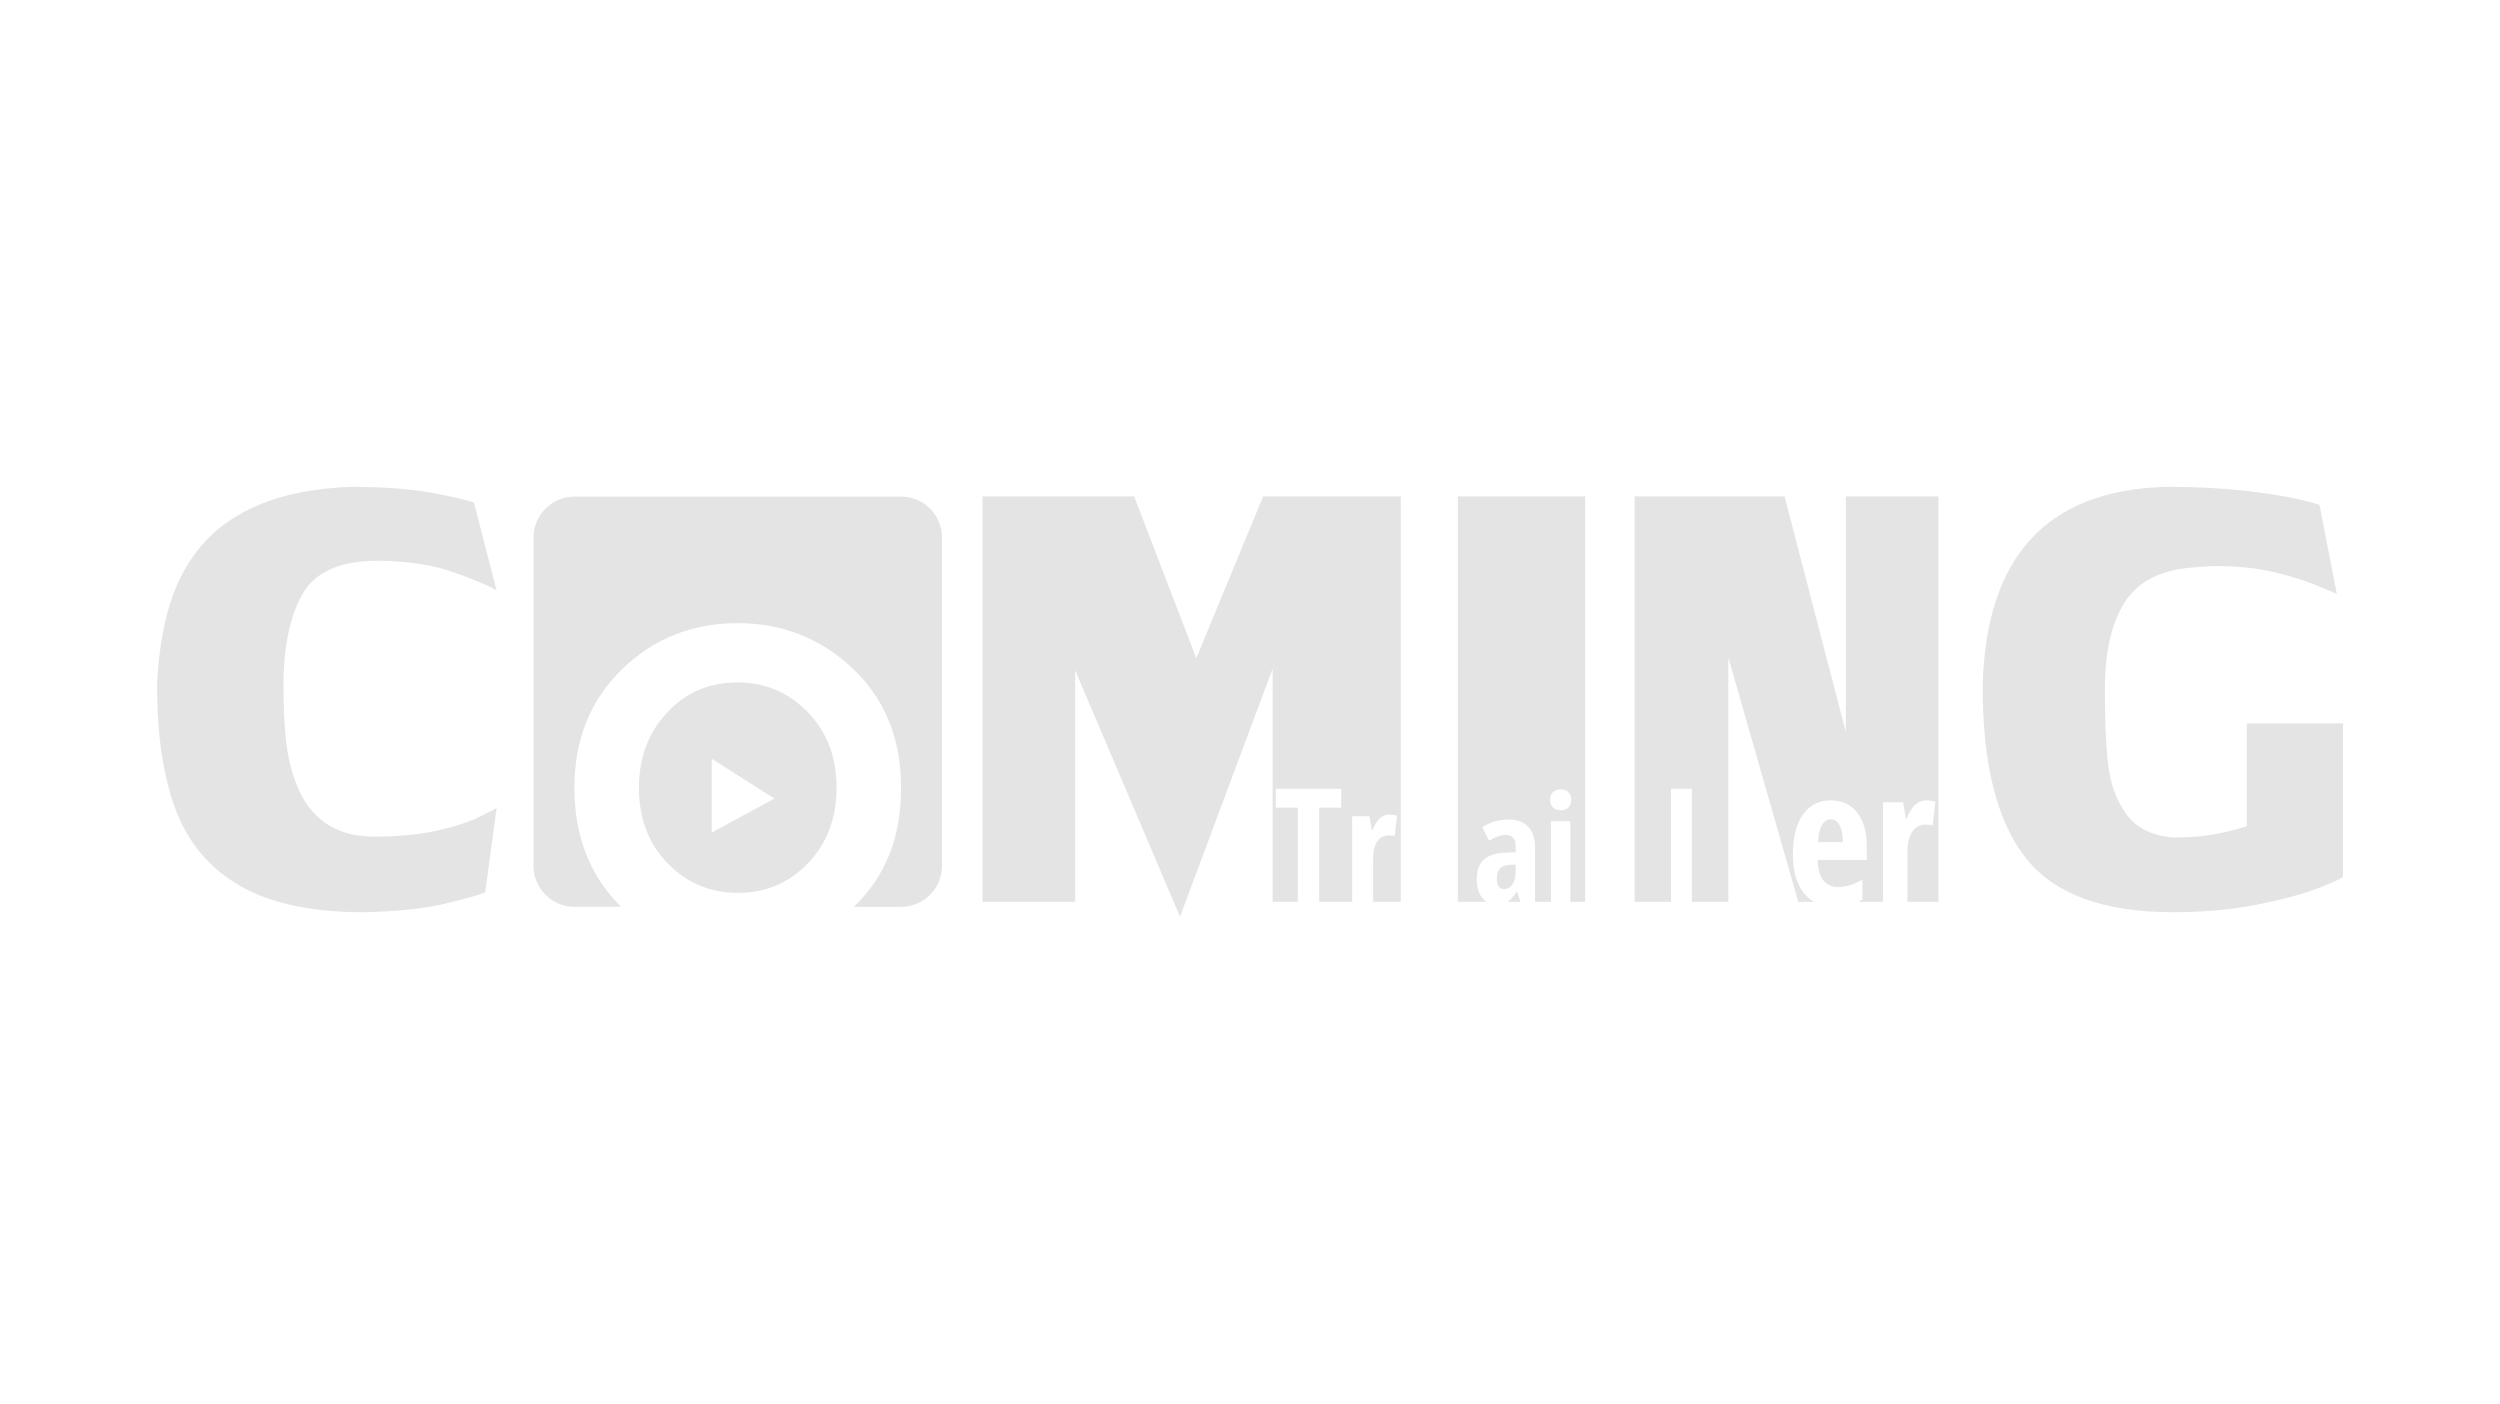 <?xml version="1.0" encoding="utf-8"?>
<!-- Generator: Adobe Illustrator 16.0.0, SVG Export Plug-In . SVG Version: 6.00 Build 0)  -->
<!DOCTYPE svg PUBLIC "-//W3C//DTD SVG 1.1//EN" "http://www.w3.org/Graphics/SVG/1.1/DTD/svg11.dtd">
<svg version="1.1" id="Layer_1" xmlns="http://www.w3.org/2000/svg" xmlns:xlink="http://www.w3.org/1999/xlink" x="0px" y="0px"
	 width="285px" height="160px" viewBox="302.5 7.5 285 160" enable-background="new 302.5 7.5 285 160" xml:space="preserve">
<rect x="302.5" y="7.5" fill="#FFFFFF" width="285" height="160"/>
<g>
	<path fill="#E4E4E4" d="M345.59,71.425c3.359,0.033,6.228,0.468,8.605,1.307c2.378,0.839,4.018,1.534,4.917,2.082l-2.579-10.022
		c-0.884-0.307-2.523-0.682-4.918-1.126C349.221,63.222,346.16,63,342.432,63c-3.986,0.162-7.368,0.807-10.148,1.937
		c-2.78,1.13-5.014,2.671-6.701,4.625c-1.688,1.953-2.933,4.244-3.736,6.875c-0.804,2.631-1.286,5.689-1.446,9.175
		c0,5.746,0.718,10.503,2.158,14.271c1.437,3.771,3.888,6.646,7.351,8.632c3.464,1.984,8.161,2.978,14.09,2.978
		c3.712-0.082,6.745-0.396,9.1-0.944c2.354-0.55,3.925-0.992,4.713-1.333l1.3-9.61c0,0.017-0.57,0.314-1.711,0.896
		c-1.189,0.614-2.82,1.162-4.893,1.646c-2.074,0.484-4.613,0.727-7.618,0.727c-2.17-0.064-3.938-0.584-5.303-1.562
		c-1.366-0.976-2.399-2.287-3.097-3.935c-0.7-1.646-1.153-3.393-1.362-5.24c-0.209-1.849-0.313-4.022-0.313-6.525
		c0-4.341,0.715-7.791,2.146-10.35C338.39,72.704,341.266,71.425,345.59,71.425z"/>
	<path fill="#E4E4E4" d="M438.879,82.537l-7.088-18.448h-17.283v46.215h10.558V83.917L437.023,112l10.558-28.276v26.582h2.871
		V99.572h-2.513V97.42h7.454v2.152h-2.512v10.733h3.768v-9.751h1.963l0.27,1.568h0.081c0.264-0.631,0.55-1.083,0.859-1.353
		c0.312-0.271,0.675-0.405,1.087-0.405c0.293,0,0.58,0.045,0.86,0.134l-0.277,2.325c-0.168-0.06-0.386-0.09-0.655-0.09
		c-0.579,0-1.024,0.229-1.336,0.689c-0.311,0.46-0.466,1.127-0.466,2.004v4.878h3.155V64.089h-15.693L438.879,82.537z"/>
	<path fill="#E4E4E4" d="M474.927,108.304c0.24-0.363,0.362-0.852,0.362-1.458v-0.785l-0.683,0.033
		c-0.505,0.027-0.875,0.173-1.111,0.435s-0.354,0.651-0.354,1.17c0,0.769,0.272,1.154,0.814,1.154
		C474.362,108.853,474.686,108.669,474.927,108.304z"/>
	<path fill="#E4E4E4" d="M475.388,109.152c-0.327,0.547-0.665,0.922-1.015,1.127c-0.02,0.011-0.047,0.016-0.067,0.025h1.533
		l-0.401-1.152H475.388z"/>
	<path fill="#E4E4E4" d="M468.698,110.305h3.294c-0.204-0.123-0.394-0.277-0.551-0.484c-0.392-0.512-0.587-1.225-0.587-2.139
		c0-0.981,0.269-1.708,0.802-2.186c0.535-0.477,1.336-0.738,2.4-0.789l1.232-0.049v-0.669c0-0.869-0.376-1.304-1.125-1.304
		c-0.555,0-1.192,0.218-1.913,0.65l-0.765-1.537c0.92-0.584,1.923-0.877,3.002-0.877c0.982,0,1.73,0.283,2.243,0.849
		c0.513,0.566,0.77,1.365,0.77,2.401v6.133h1.806v-9.189h2.212v9.189h1.689V64.09h-14.51V110.305L468.698,110.305z M479.536,97.811
		c0.212-0.216,0.511-0.321,0.894-0.321c0.36,0,0.647,0.105,0.865,0.321c0.216,0.213,0.323,0.506,0.323,0.873
		c0,0.379-0.11,0.672-0.331,0.881c-0.224,0.209-0.509,0.313-0.857,0.313c-0.367,0-0.661-0.104-0.883-0.313s-0.331-0.503-0.331-0.881
		C479.216,98.316,479.322,98.023,479.536,97.811z"/>
	<path fill="#E4E4E4" d="M512.928,90.962l-6.987-26.873H488.85v46.215h4.144V97.42h2.377v12.886h4.159V82.441l7.975,27.865h1.791
		c-0.428-0.248-0.809-0.575-1.141-0.986c-0.843-1.04-1.263-2.514-1.263-4.421c0-1.934,0.381-3.444,1.142-4.53
		c0.759-1.086,1.821-1.629,3.183-1.629c1.269,0,2.271,0.464,3.004,1.392c0.731,0.931,1.099,2.231,1.099,3.906v1.491h-5.601
		c0.021,1.046,0.233,1.823,0.639,2.33c0.405,0.509,0.963,0.763,1.674,0.763c0.907,0,1.837-0.285,2.785-0.853v2.302
		c-0.147,0.091-0.308,0.161-0.466,0.235h2.811V98.959h2.293l0.313,1.829h0.093c0.308-0.734,0.643-1.26,1.006-1.576
		c0.364-0.316,0.786-0.473,1.268-0.473c0.342,0,0.676,0.052,1.004,0.157l-0.323,2.713c-0.196-0.071-0.452-0.105-0.766-0.105
		c-0.676,0-1.196,0.268-1.56,0.804c-0.362,0.536-0.544,1.316-0.544,2.34v5.658h3.542V64.089h-10.559V90.962z"/>
	<path fill="#E4E4E4" d="M511.194,100.895c-0.397,0-0.725,0.211-0.983,0.635c-0.259,0.425-0.408,1.082-0.448,1.973h2.824
		c-0.015-0.855-0.143-1.505-0.387-1.945C511.956,101.114,511.621,100.895,511.194,100.895z"/>
	<path fill="#E4E4E4" d="M558.634,89.969v11.718c-0.564,0.21-1.58,0.477-3.052,0.8c-1.47,0.322-3.283,0.483-5.434,0.483
		c-2.396-0.226-4.151-1.121-5.269-2.688c-1.117-1.565-1.802-3.438-2.05-5.616c-0.249-2.179-0.372-5.067-0.372-8.667
		c0-4.131,0.735-7.38,2.204-9.744c1.471-2.365,3.957-3.708,7.462-4.031c1.445-0.129,2.467-0.194,3.062-0.194
		c2.458,0,4.671,0.238,6.64,0.714c1.97,0.477,3.637,1.005,5.003,1.586c1.366,0.582,2.056,0.872,2.072,0.872l-1.976-10.119
		c0-0.064-0.784-0.282-2.351-0.654c-1.568-0.371-3.641-0.702-6.22-0.992S552.807,63,549.448,63
		c-13.628,0.371-20.602,7.973-20.924,22.804c0,8.813,1.624,15.297,4.87,19.453c3.246,4.155,8.862,6.234,16.851,6.234
		c3.486,0,6.688-0.291,9.605-0.872c2.916-0.58,5.27-1.223,7.063-1.925c1.791-0.702,2.687-1.126,2.687-1.271V89.97L558.634,89.969
		L558.634,89.969z"/>
	<path fill="#E4E4E4" d="M405.231,64.113h-37.254c-2.572,0-4.657,2.093-4.657,4.676v37.413c0,2.584,2.085,4.677,4.657,4.677h5.33
		c-3.573-3.526-5.323-8.081-5.323-13.566c0-5.486,1.806-9.986,5.414-13.502c3.609-3.513,8.011-5.271,13.205-5.271
		c5.096,0,9.474,1.734,13.132,5.199c3.657,3.466,5.487,7.991,5.487,13.575c0,5.583-1.743,10.09-5.389,13.566h5.397
		c2.572,0,4.656-2.093,4.656-4.677V68.789C409.887,66.206,407.802,64.113,405.231,64.113z"/>
	<path fill="#E4E4E4" d="M386.603,85.298c-3.268,0-5.962,1.154-8.083,3.458c-2.122,2.304-3.182,5.15-3.182,8.536
		c0,3.51,1.091,6.386,3.274,8.629c2.182,2.244,4.846,3.366,7.991,3.366c3.195,0,5.871-1.134,8.03-3.401s3.236-5.132,3.236-8.594
		c0-3.486-1.097-6.354-3.291-8.61C392.382,86.427,389.725,85.298,386.603,85.298z M383.633,102.416v-8.425l7.146,4.542
		L383.633,102.416z"/>
</g>
</svg>
